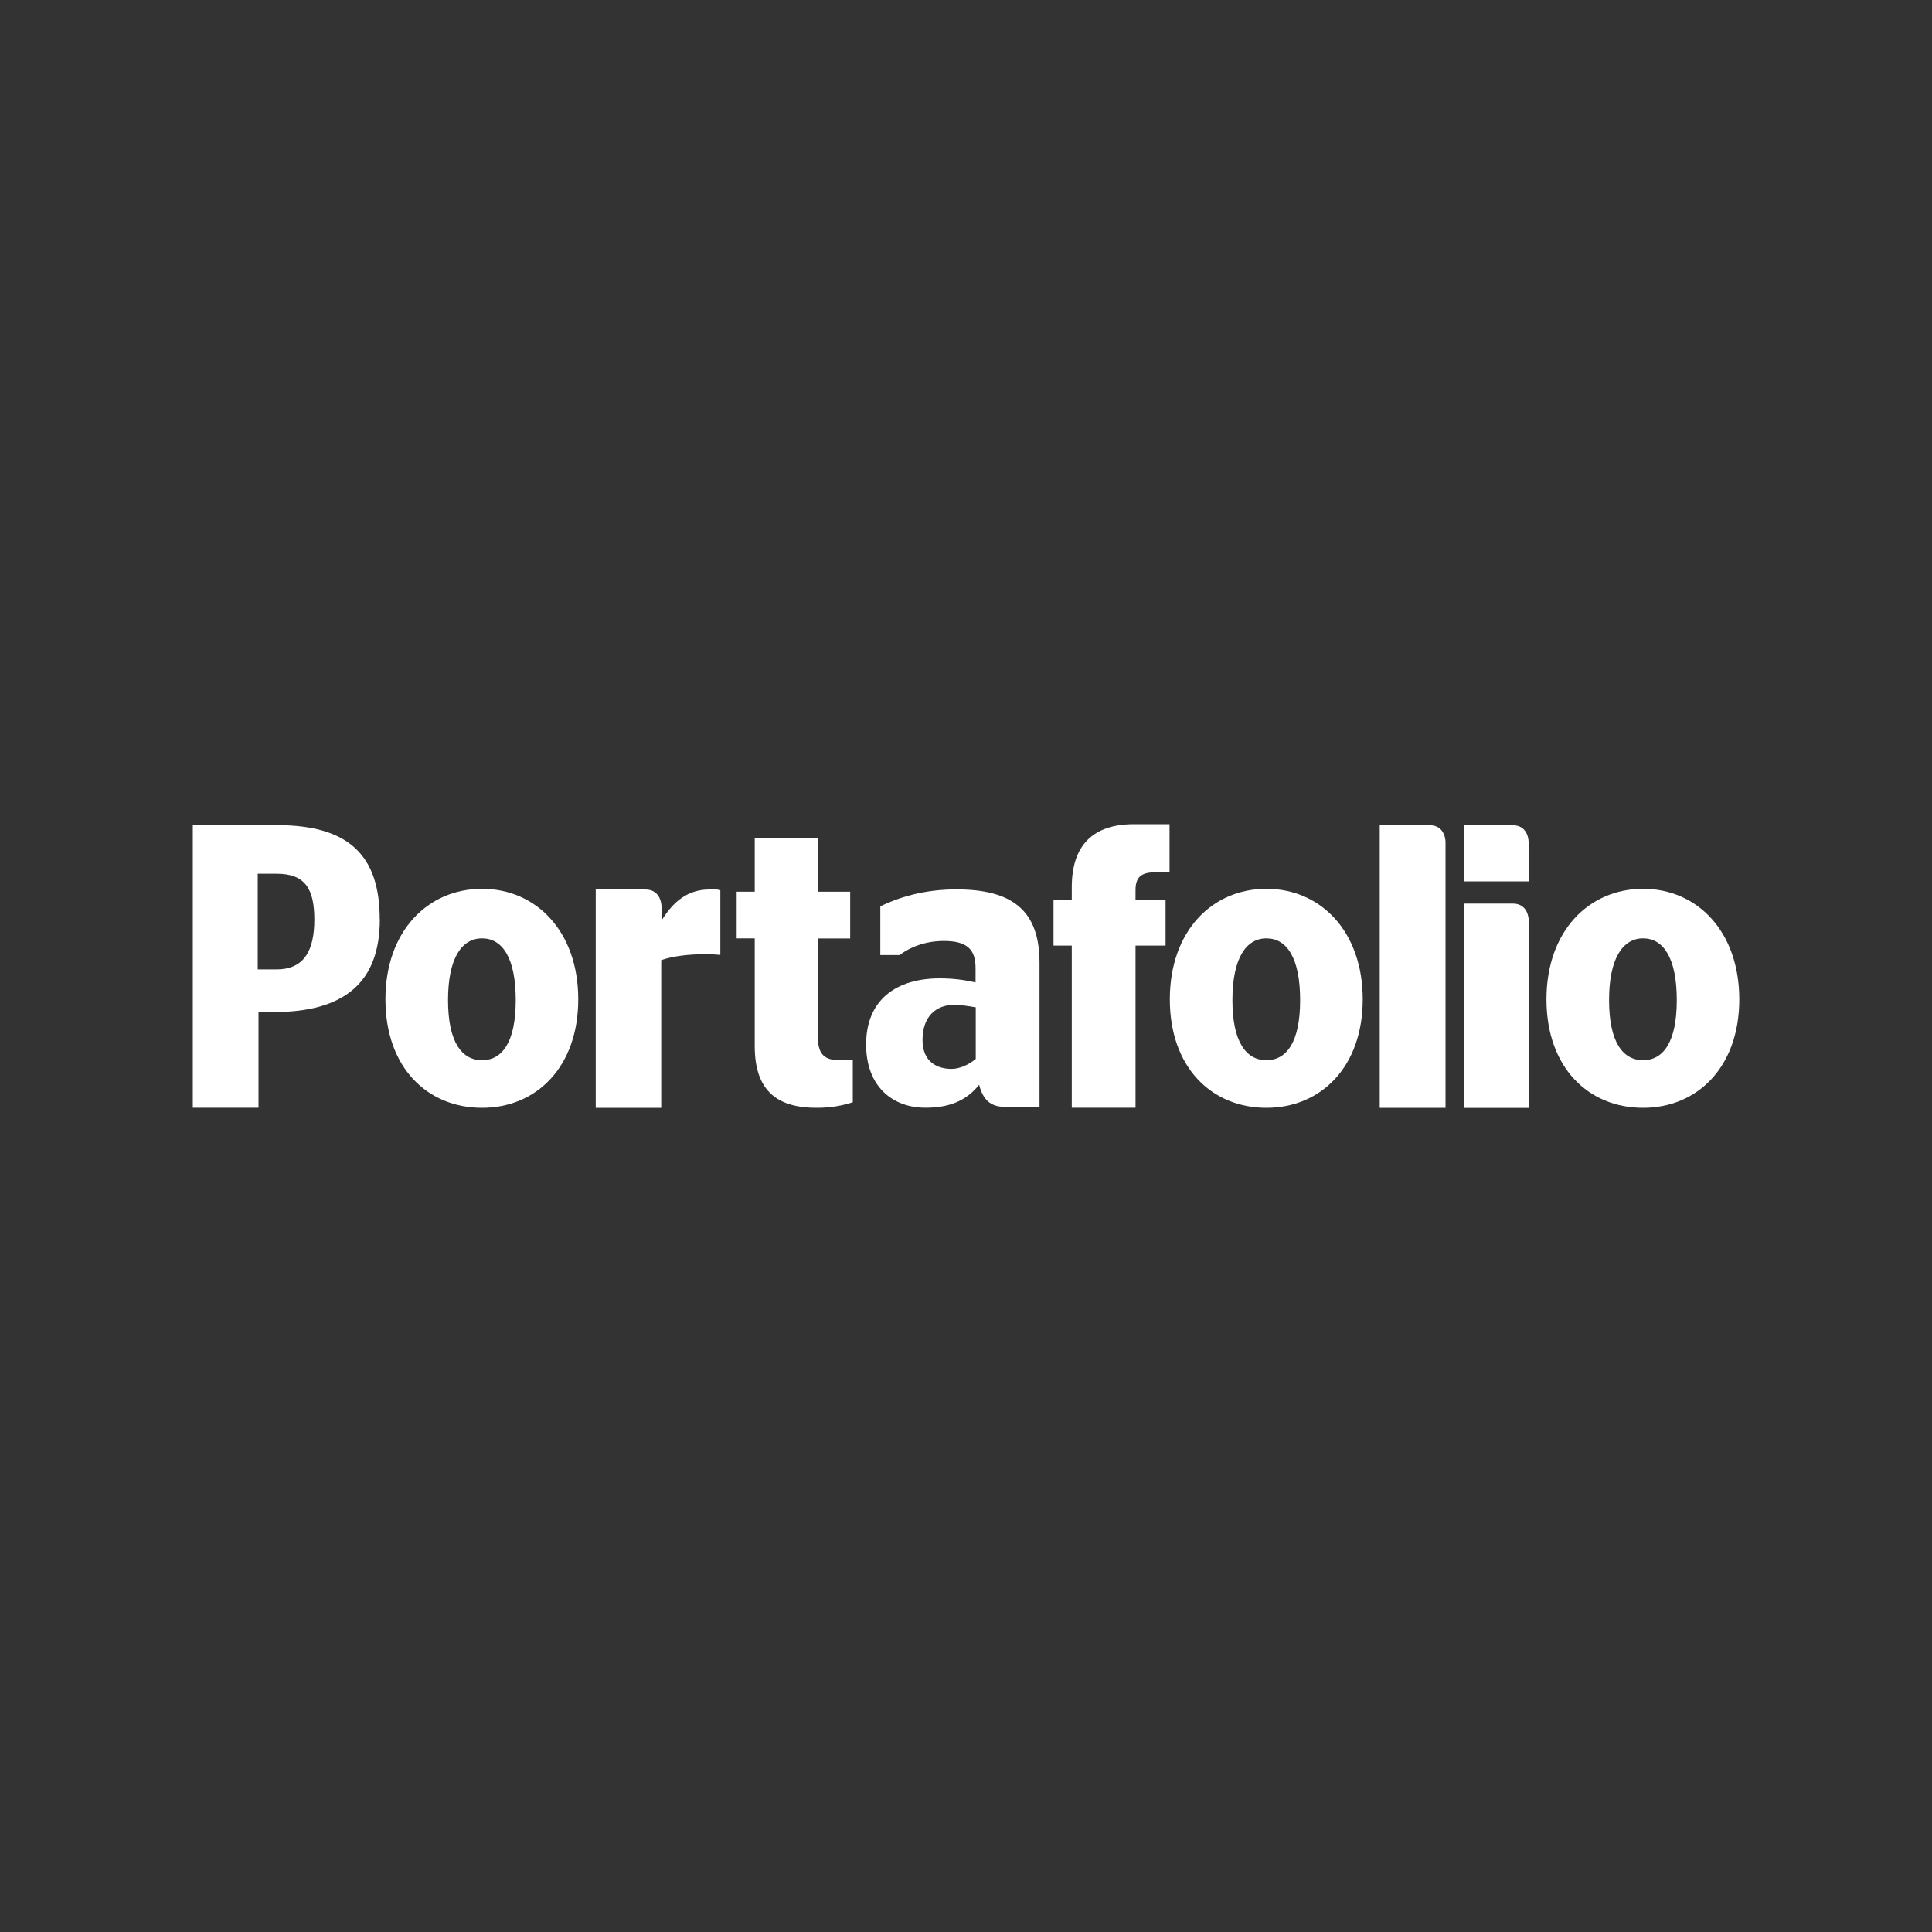<?xml version="1.0" encoding="UTF-8"?>
<svg id="Capa_1" data-name="Capa 1" xmlns="http://www.w3.org/2000/svg" viewBox="0 0 200 200">
  <rect x="0" y="0" width="200" height="200" fill="#333333" stroke="none"/>
  <defs>
    <style>
      .cls-1 {
        fill: #fff;
      }
    </style>
  </defs>
  <path class="cls-1" d="m101.01,108.88s0,0,0,0v.74c-.71.58-1.64,1.03-2.51,1.03-1.42,0-3-.67-3-2.99,0-2.45,1.41-3.64,3.27-3.64.66,0,1.53.13,2.24.26v1.11s0,0,0,0v3.49Zm6.6,5.71v-14.93c0-5.42-2.83-7.59-8.61-7.59-3.46,0-6.07.88-7.87,1.75v5.05h1.99c1.11-.84,2.69-1.46,4.6-1.46,2.39,0,3.27.88,3.27,2.79v1.5c-1.1-.25-2.25-.42-3.71-.42-4.49,0-7.62,2.21-7.62,6.84,0,4.34,2.72,6.55,6.14,6.55,2.39,0,4.2-.67,5.56-2.38.37,1.46,1.1,2.29,2.65,2.29h3.6Z"/>
  <path class="cls-1" d="m32.54,95.2c0,3.09-.99,5.15-3.89,5.15h-1.97v-9.9h1.97c2.96,0,3.89,1.6,3.89,4.75m6.77-.04c0-6.6-3.2-9.74-10.61-9.74h-8.74v29.25h6.8v-9.9h1.55c7.37,0,11.01-3.09,11.01-9.61"/>
  <path class="cls-1" d="m74.57,98.85v-6.69c-.34-.12-.69-.08-1.13-.08-2.15,0-3.69,1.14-4.96,3.22v-1.47s0-1.75-1.67-1.75h-5.14v22.6h6.78v-15.29c1.12-.38,2.64-.62,4.93-.62l1.2.08Z"/>
  <path class="cls-1" d="m149.64,114.68v-27.54s0-1.71-1.64-1.71h-5.17v29.25h6.81Z"/>
  <path class="cls-1" d="m151.59,91.24h6.65v-4.1s0-1.71-1.64-1.71h-5.01"/>
  <path class="cls-1" d="m158.25,114.68v-19.43s0-1.71-1.64-1.71h-5.01v21.15h6.65Z"/>
  <path class="cls-1" d="m49.9,109.75c-2.1,0-3.52-1.88-3.52-6.22s1.42-6.39,3.52-6.39,3.49,2.01,3.49,6.39-1.42,6.22-3.49,6.22m0,4.93c5.62,0,9.96-4.22,9.96-11.23s-4.34-11.44-9.96-11.44-10,4.38-10,11.44,4.34,11.23,10,11.23"/>
  <path class="cls-1" d="m131.1,109.75c-2.1,0-3.52-1.88-3.52-6.22s1.42-6.39,3.52-6.39,3.49,2.01,3.49,6.39-1.42,6.22-3.49,6.22m0,4.93c5.62,0,9.97-4.22,9.97-11.23s-4.34-11.44-9.97-11.44-10,4.38-10,11.44,4.34,11.23,10,11.23"/>
  <path class="cls-1" d="m170.09,109.75c-2.1,0-3.52-1.88-3.52-6.22s1.43-6.39,3.52-6.39,3.49,2.01,3.49,6.39-1.42,6.22-3.49,6.22m0,4.93c5.62,0,9.96-4.22,9.96-11.23s-4.34-11.44-9.96-11.44-10,4.38-10,11.44,4.34,11.23,10,11.23"/>
  <path class="cls-1" d="m76.26,97.14h1.87v11.15c0,4.8,2.5,6.39,6.42,6.39,1.63,0,2.86-.29,3.73-.58v-4.34h-1.27c-1.71,0-2.36-.62-2.36-2.59v-10.02h3.36v-4.84h-3.36v-5.59h-6.52v5.59h-1.87v4.84Z"/>
  <path class="cls-1" d="m109.06,97.89h1.89v16.78h6.6v-16.78h3.11v-4.74h-3.11v-1.02c0-1.51.77-1.84,2.24-1.84h1.28v-4.97h-3.67c-4.18,0-6.45,2.11-6.45,6.52v1.31h-1.89v4.74Z"/>
</svg>